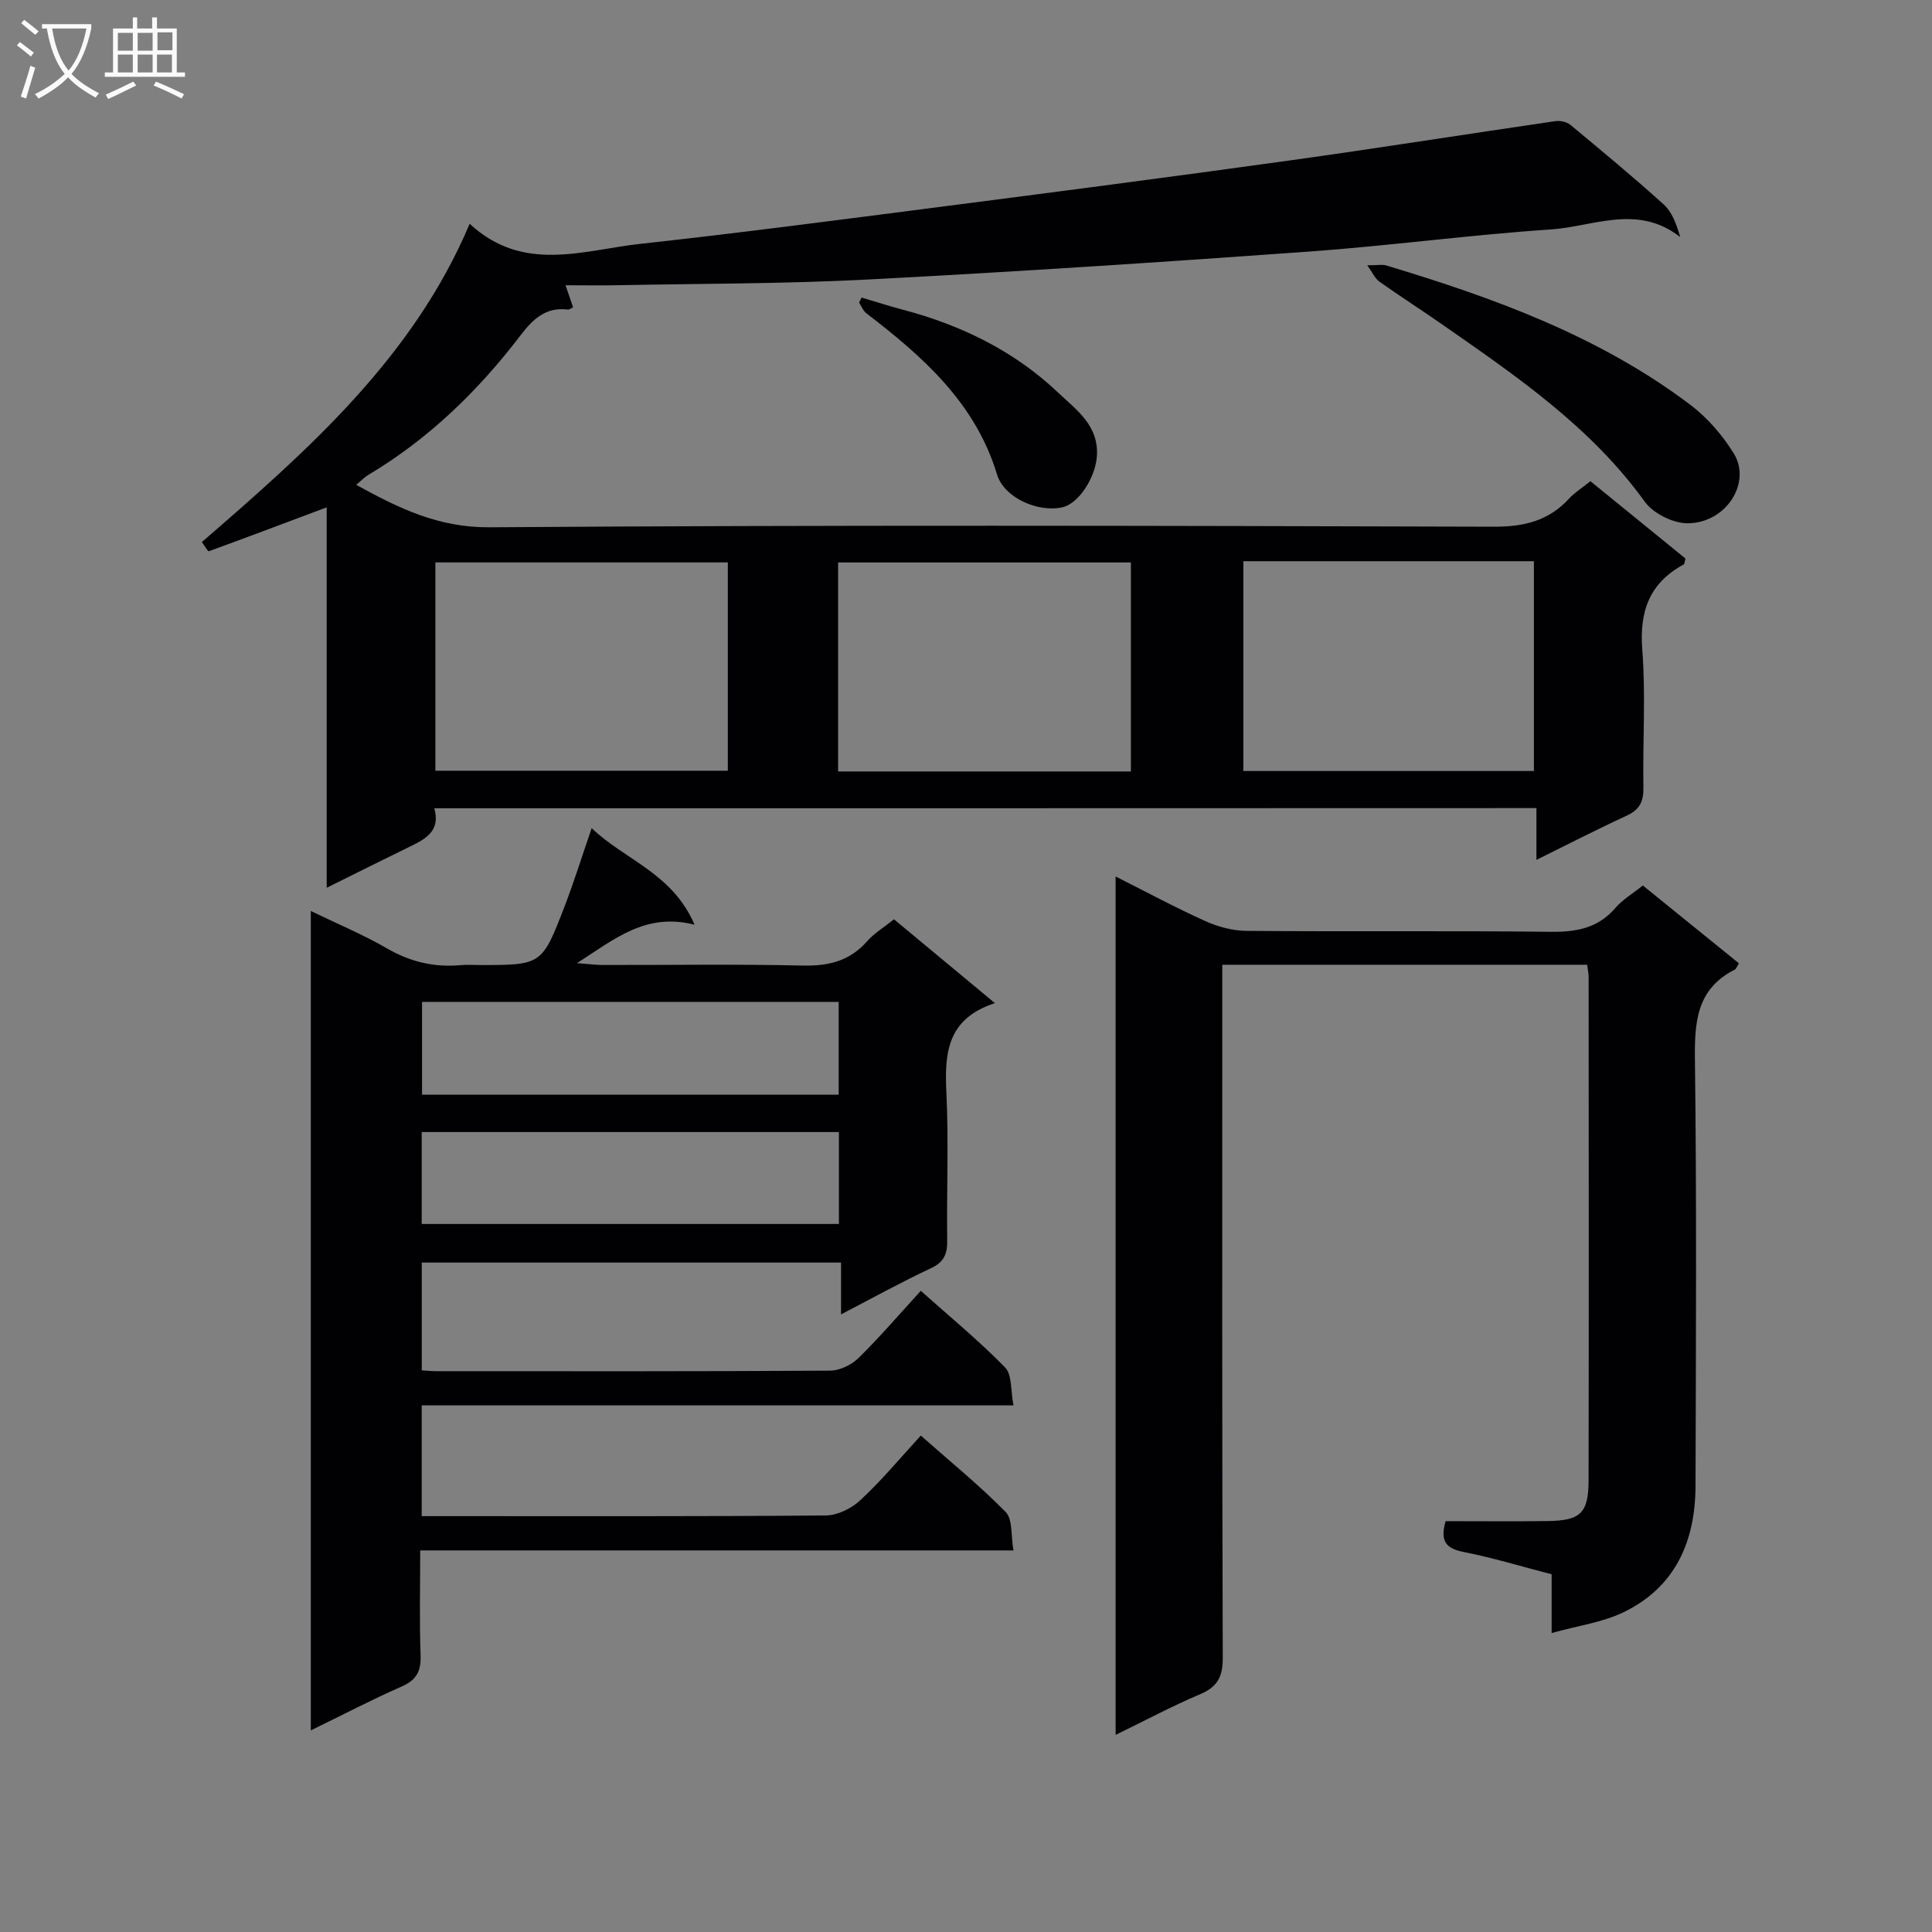 <svg enable-background="new 0 0 400 400" viewBox="0 0 400 400" xmlns="http://www.w3.org/2000/svg"><rect x="0" y="0" width="400" height="400" fill="#808080" stroke="none"/><g fill="#010104"><path d="m89.92 167.34c1.25 4.45-1.46 6.18-4.61 7.72-5.61 2.73-11.19 5.53-17.67 8.74 0-26.95 0-52.97 0-78.76-8.47 3.18-16.43 6.18-24.41 9.09-.18.06-.75-.97-1.44-1.9 21.98-19.03 43.76-38.2 55.45-65.9 11.08 10.28 23.48 5.46 35.31 4.16 20.63-2.26 41.21-4.97 61.8-7.62 24.19-3.12 48.37-6.27 72.53-9.63 18.41-2.56 36.76-5.48 55.15-8.16.99-.14 2.34.15 3.09.76 6.52 5.4 13.04 10.81 19.32 16.48 1.73 1.56 2.64 4.04 3.43 6.76-8.82-6.92-17.99-2.17-26.74-1.58-16.74 1.12-33.4 3.38-50.13 4.59-30.5 2.19-61.02 4.2-91.55 5.79-17.11.89-34.27.83-51.41 1.17-3.49.07-6.98.01-10.95.01.58 1.7 1.04 3.04 1.56 4.56-.34.15-.75.52-1.11.47-4.59-.57-7.25 2.03-9.81 5.39-8.76 11.47-18.99 21.4-31.47 28.84-.82.49-1.49 1.21-2.51 2.06 8.86 4.89 17.06 8.87 27.62 8.79 69.31-.49 138.63-.33 207.94-.12 6.25.02 11.31-1.22 15.54-5.81 1.21-1.31 2.79-2.29 4.43-3.61 6.72 5.47 13.26 10.79 19.68 16.01-.19.66-.18 1.12-.37 1.22-7.12 3.87-9.2 9.73-8.57 17.72.73 9.44.07 18.98.23 28.48.05 2.86-.76 4.57-3.45 5.81-6.13 2.82-12.13 5.92-18.7 9.16 0-3.87 0-7.12 0-10.72-76.07.03-151.79.03-228.18.03zm144.22-7.62c0-14.71 0-29.05 0-43.27-20.5 0-40.55 0-60.62 0v43.27zm-144-.15h60.55c0-14.61 0-28.85 0-43.13-20.35 0-40.38 0-60.55 0zm167.28-43.38v43.44h60.16c0-14.66 0-29.02 0-43.44-20.21 0-40 0-60.16 0z"/><path d="m190.64 297.22c6.05 5.35 12.12 10.28 17.57 15.82 1.48 1.5 1.06 4.86 1.62 7.96-41.2 0-81.62 0-122.83 0 0 7.54-.18 14.63.08 21.7.12 3.3-.84 5.12-3.93 6.48-6.2 2.72-12.2 5.87-18.8 9.08 0-56.72 0-112.86 0-169.65 5.49 2.66 10.82 4.88 15.76 7.74 4.82 2.79 9.77 3.97 15.24 3.47 1.32-.12 2.66-.02 4-.02 12.81 0 12.87.02 17.58-12.25 1.95-5.07 3.56-10.26 5.57-16.09 6.86 6.59 16.69 9.27 21.3 19.99-10.12-2.56-16.49 2.93-24.34 7.96 2.5.18 3.89.37 5.28.38 13.83.02 27.67-.2 41.49.12 5.35.12 9.71-.95 13.31-5.05 1.4-1.6 3.32-2.74 5.55-4.53 6.67 5.54 13.38 11.11 20.9 17.36-9.99 3.24-10.44 10.45-10.05 18.59.49 10.14.03 20.32.17 30.49.04 2.79-.6 4.51-3.35 5.79-6.13 2.87-12.07 6.16-18.63 9.57 0-3.83 0-7.07 0-10.73-29.08 0-57.78 0-86.81 0v22.32c1.14.07 2.1.17 3.06.17 27.16.01 54.32.06 81.48-.11 2-.01 4.45-1.21 5.91-2.64 4.38-4.3 8.38-8.98 12.87-13.89 6 5.36 12.03 10.31 17.45 15.86 1.48 1.51 1.13 4.8 1.74 7.85-41.34 0-81.76 0-122.52 0v22.94h4.68c26.33 0 52.66.08 78.98-.14 2.42-.02 5.33-1.45 7.14-3.15 4.37-4.04 8.21-8.67 12.53-13.39zm-17-70.57c0-6.65 0-12.88 0-19.22-28.98 0-57.67 0-86.26 0v19.22zm.05 7.73c-29.17 0-57.73 0-86.38 0v19.03h86.38c0-6.54 0-12.65 0-19.03z"/><path d="m230.98 181.47c6.51 3.27 12.46 6.49 18.61 9.25 2.63 1.18 5.67 1.99 8.53 2.01 21 .17 41.99-.05 62.99.19 5.31.06 9.75-.77 13.35-4.95 1.48-1.72 3.54-2.93 5.67-4.64 6.72 5.44 13.28 10.76 19.89 16.11-.34.53-.51 1.14-.89 1.33-7.97 4.05-8.31 10.97-8.21 18.88.37 29.32.2 58.66.12 87.98-.03 11.45-4.15 20.97-14.91 26.17-4.34 2.1-9.37 2.76-14.88 4.3 0-4.75 0-8.32 0-12.16-6.34-1.64-12.2-3.44-18.19-4.61-3.63-.71-4.98-2.2-3.76-6.39 6.86 0 13.97.07 21.07-.02 6.9-.09 8.52-1.63 8.53-8.53.06-34.66.03-69.32.01-103.98 0-.8-.17-1.59-.3-2.67-25.1 0-50.01 0-75.55 0v6.01c0 45.83-.06 91.65.1 137.48.01 3.92-1.08 6.01-4.68 7.54-5.78 2.44-11.34 5.42-17.5 8.42 0-59.36 0-118.17 0-177.72z"/><path d="m283.08 54.93c2.07 0 3.07-.22 3.93.03 22.32 6.72 44.14 14.63 62.98 28.87 3.53 2.67 6.65 6.29 8.98 10.07 3.7 6.01-1.55 14.39-9.55 14.44-3.01.02-7.13-2.03-8.89-4.47-11.24-15.6-26.77-26.13-42.17-36.86-4.22-2.94-8.56-5.71-12.76-8.69-.88-.61-1.36-1.77-2.52-3.39z"/><path d="m178.39 61.61c2.86.85 5.71 1.76 8.6 2.53 12.06 3.19 23.03 8.55 32.1 17.16 3.7 3.51 8.37 6.73 8.02 13.01-.24 4.41-3.7 9.95-7.16 10.72-5.03 1.13-12.06-1.97-13.52-6.78-4.51-14.88-15.37-24.42-27.06-33.39-.67-.52-1.01-1.47-1.51-2.22.18-.34.36-.69.53-1.03z"/></g><path d="m6.4 11.7c-1-.8-1.9-1.6-2.9-2.3l.6-.7c.9.7 1.9 1.4 2.9 2.2zm-2.1 8.3c.7-2.1 1.4-4.2 2-6.4.2.1.6.3 1 .4-.7 2.3-1.3 4.4-1.9 6.4zm3-12.8c-1.1-.9-2.1-1.7-2.9-2.4l.6-.7c1 .8 2 1.5 3 2.4zm1.4-1.3v-.9h10.2v.9c-.9 4.2-2.3 7.3-4.1 9.4 1.3 1.4 3.2 2.7 5.7 4-.2.2-.4.5-.7.9-2.5-1.4-4.4-2.7-5.7-4.2-1.4 1.5-3.5 3-6.1 4.4 0 0 0 0-.1-.1-.3-.4-.5-.7-.7-.8 2.7-1.3 4.7-2.8 6.2-4.2-1.8-2.2-3-5.3-3.7-9.4zm9.2 0h-7.1c.6 3.8 1.7 6.7 3.4 8.7 1.7-2 2.9-4.8 3.7-8.7z" fill="#fbfafa"/><path d="m31.6 3.6h.9v2.3h4.1v9.1h1.7v.9h-16.6v-.9h1.7v-9.1h4.1v-2.3h.9v2.3h3.1v-2.3zm-4 13.3.6.8c-1.9.9-3.8 1.9-5.8 2.8-.2-.3-.3-.6-.5-.9 2-.9 3.9-1.8 5.7-2.7zm-3.2-10.1v3.7h3.1v-3.7zm0 4.5v3.7h3.1v-3.7zm4.1-4.5v3.7h3.1v-3.7zm0 4.5v3.7h3.1v-3.7zm9.1 9.1c-2.1-1.1-4.1-2-5.8-2.7l.5-.8c2.2.9 4.1 1.8 5.8 2.6zm-1.9-13.7h-3.1v3.7h3.1v-3.6zm-3.2 4.6v3.7h3.1v-3.7z" fill="#fbfafa"/></svg>